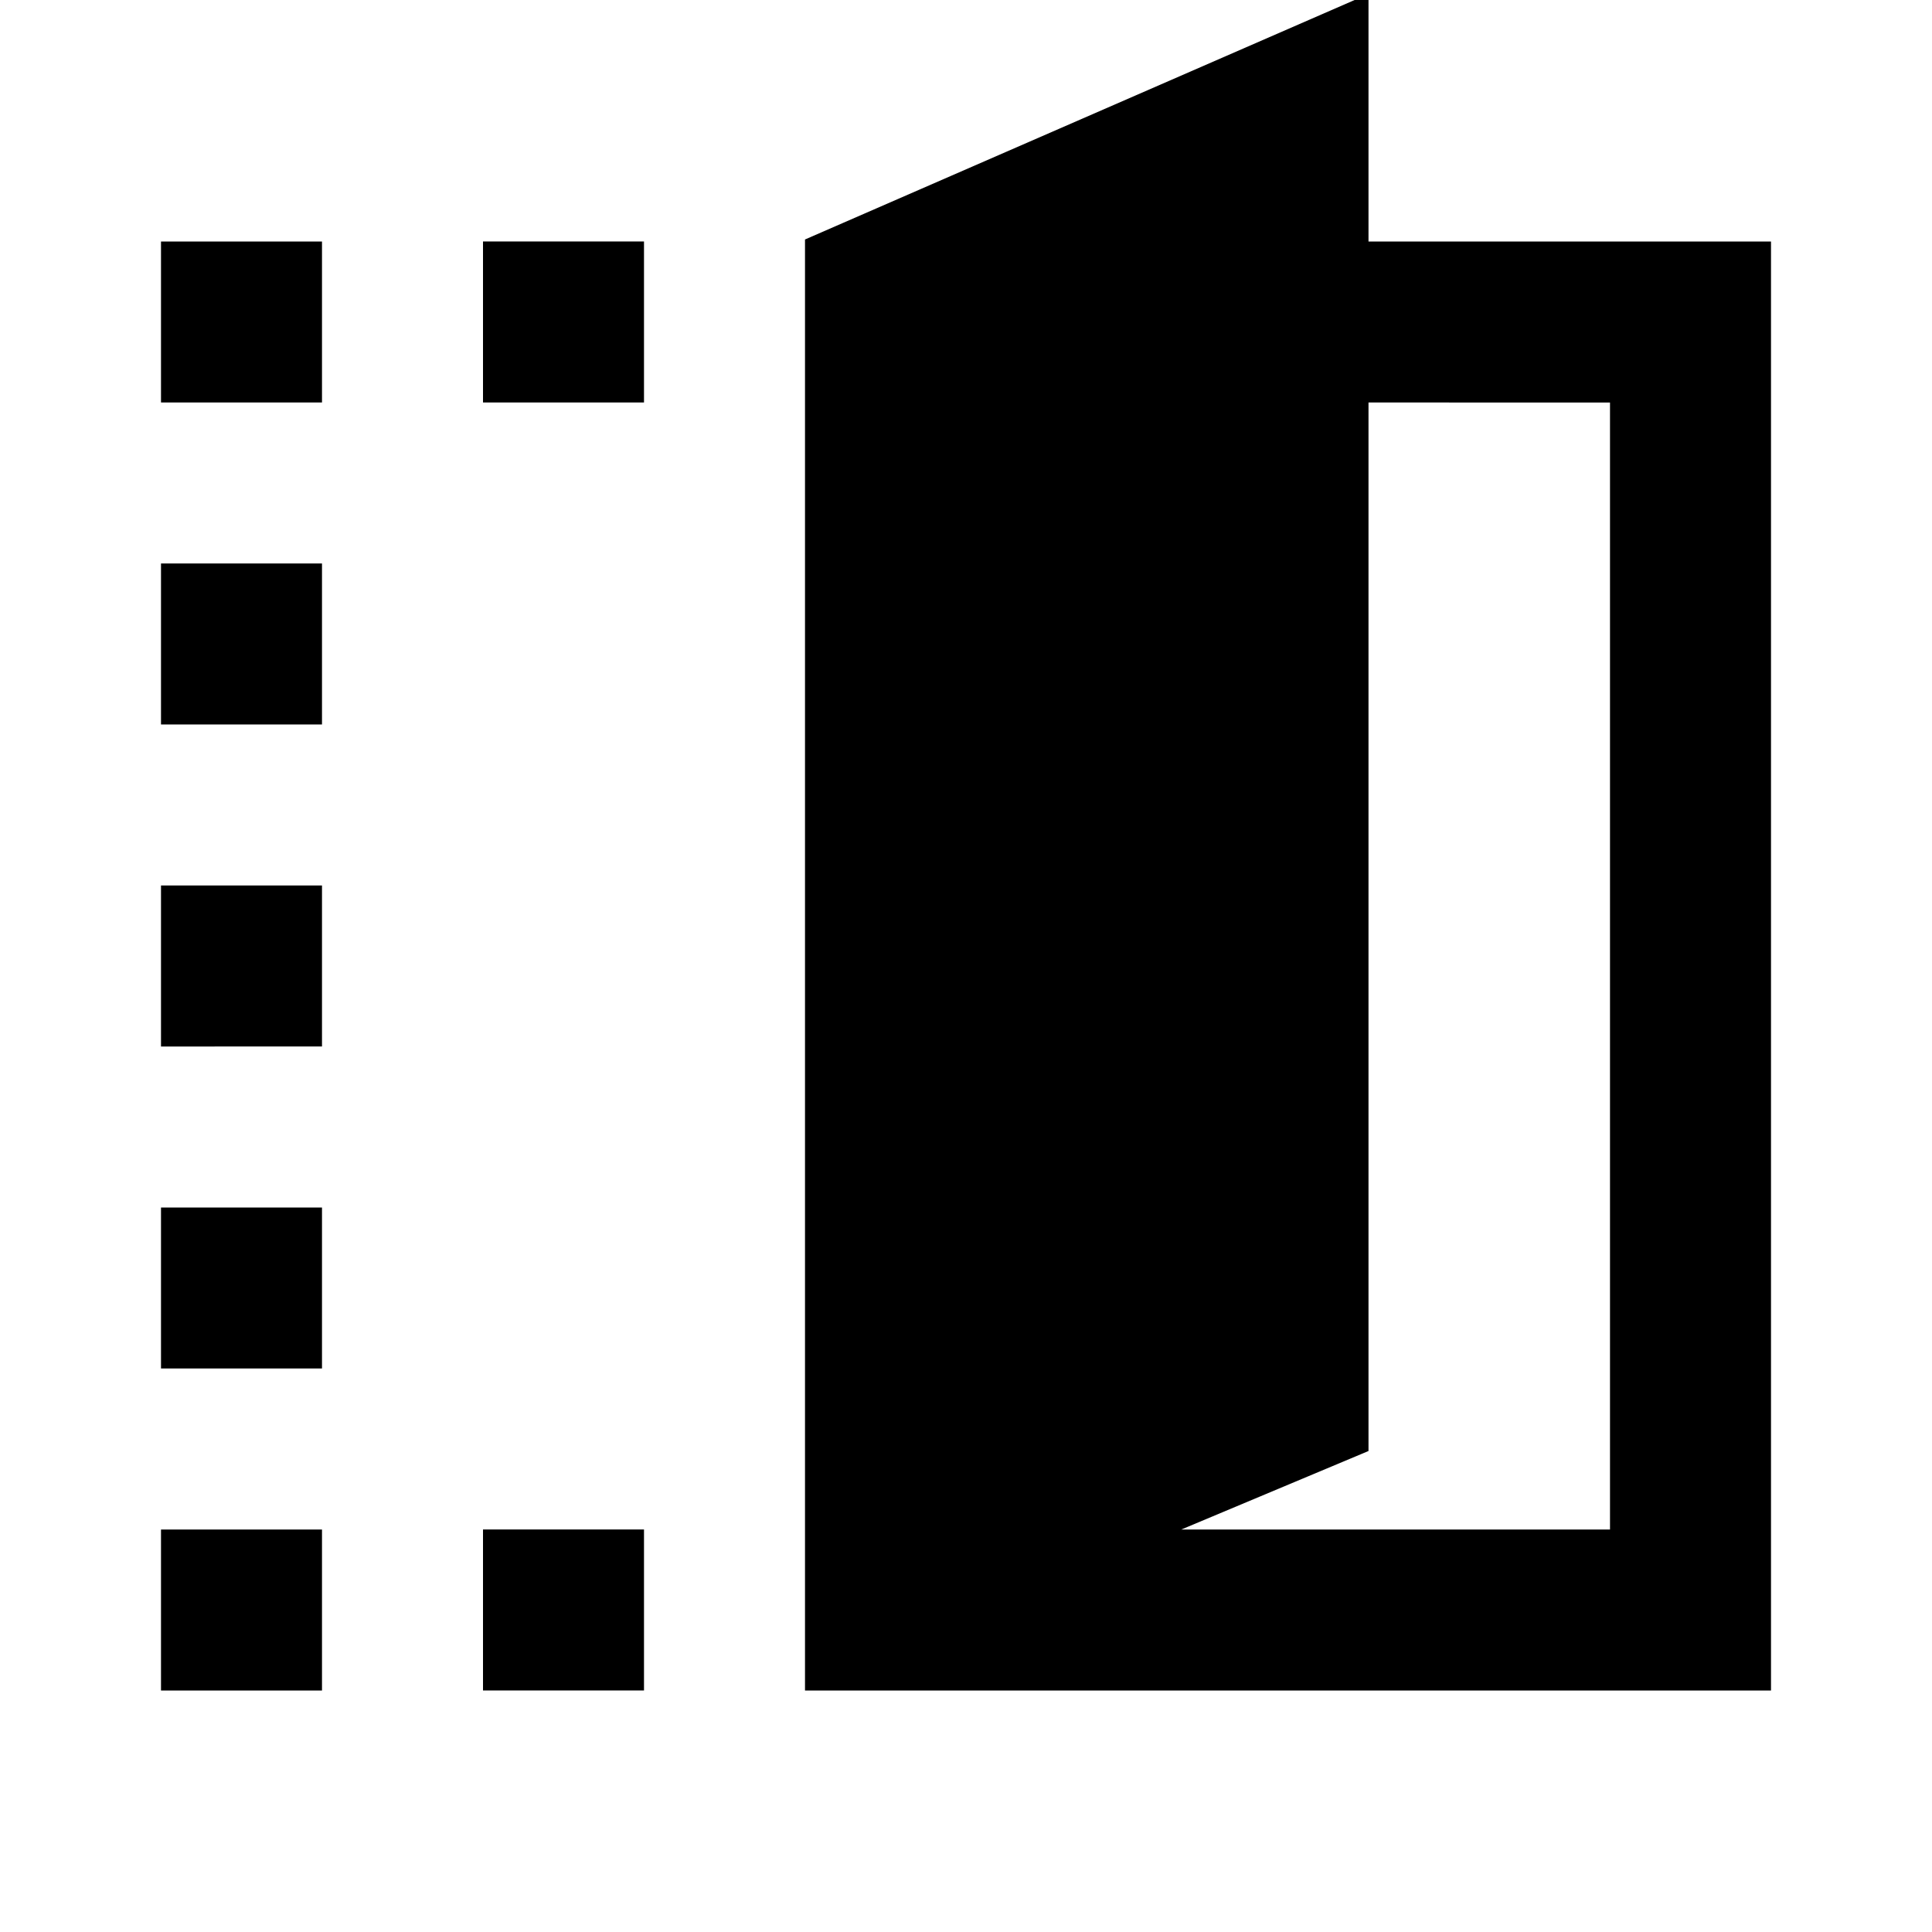 <svg xmlns="http://www.w3.org/2000/svg" height="24" viewBox="0 -960 960 960" width="24"><path d="M400-120v-721l280-122v123h200v720H400Zm187-80h213v-560H680v521l-93 39ZM80-760v-80h80v80H80Zm0 640v-80h80v80H80Zm0-160v-80h80v80H80Zm0-160v-80h80v80H80Zm0-160v-80h80v80H80Zm160-160v-80h80v80h-80Zm0 640v-80h80v80h-80Z"/></svg>